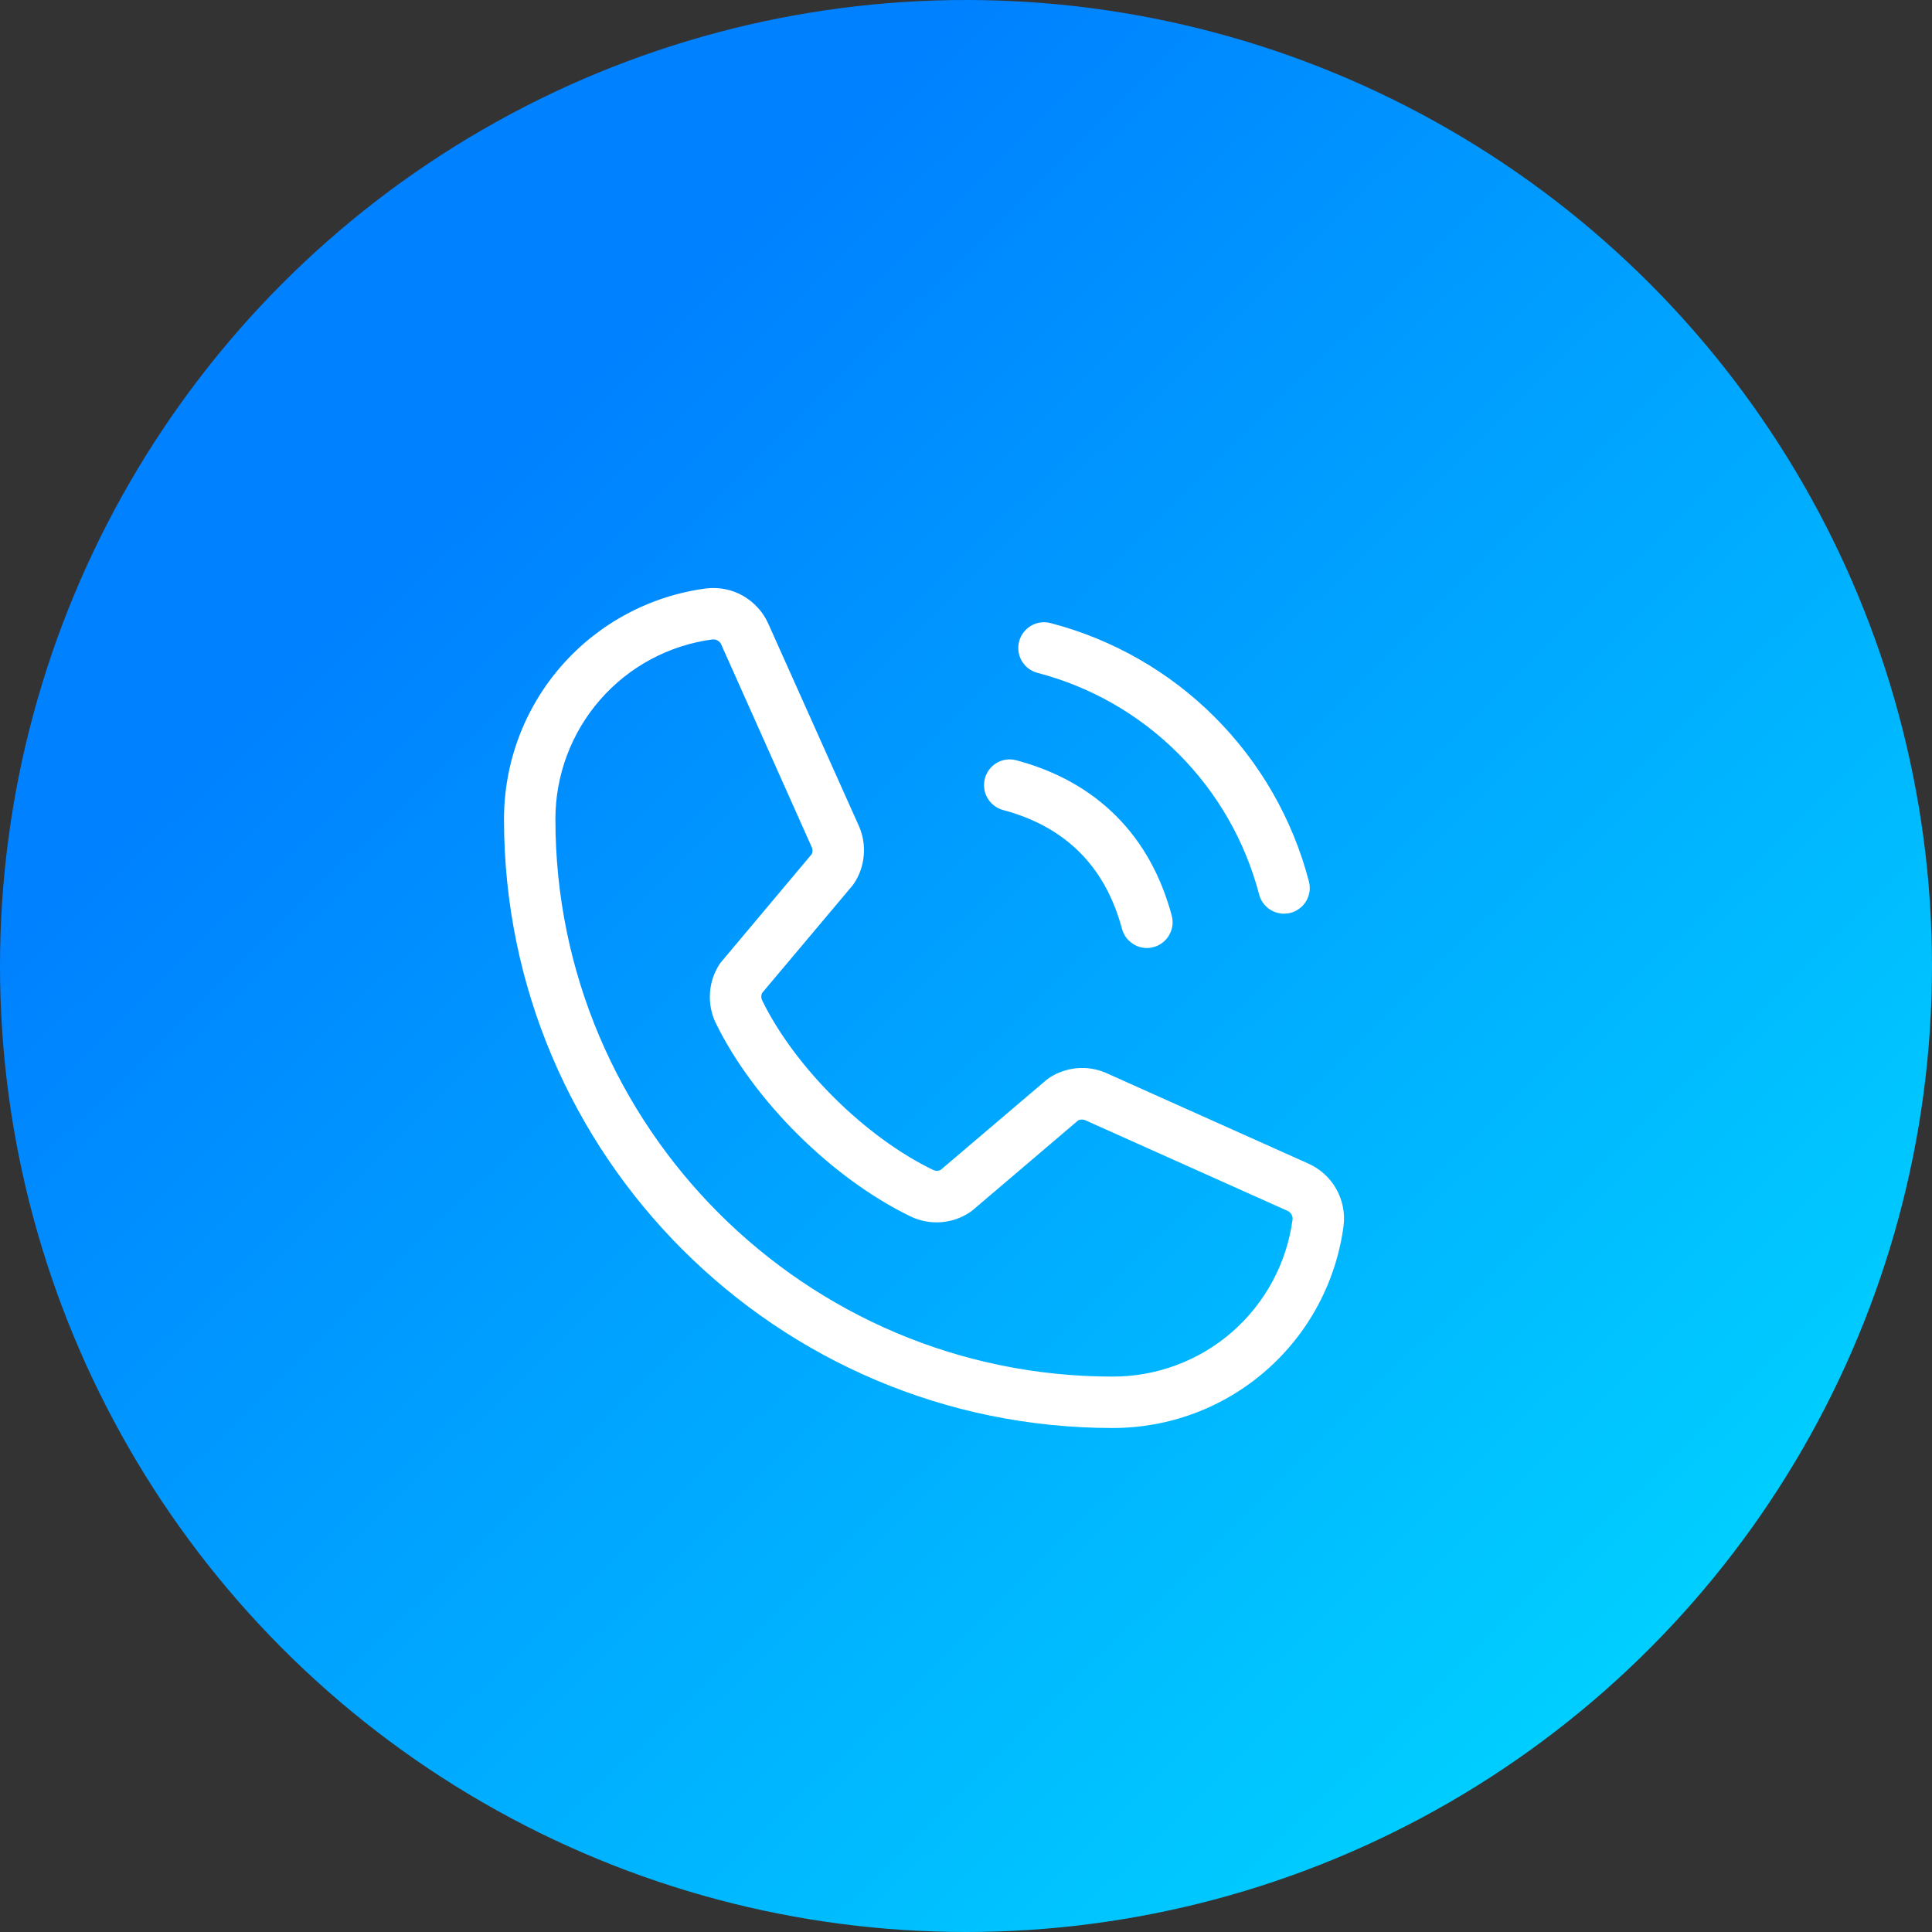 <svg width="23" height="23" viewBox="0 0 23 23" fill="none" xmlns="http://www.w3.org/2000/svg">
<rect x="0" y="0" width="23" height="23" fill="#333333" stroke="none"/>
<circle cx="11.5" cy="11.5" r="11.5" fill="url(#paint0_linear_224_1185)"/>
<path d="M12.133 7.635C12.143 7.596 12.161 7.56 12.185 7.528C12.21 7.496 12.241 7.469 12.275 7.449C12.31 7.429 12.349 7.415 12.389 7.41C12.428 7.405 12.469 7.408 12.508 7.418C13.247 7.611 13.922 7.997 14.462 8.538C15.002 9.078 15.389 9.753 15.582 10.492C15.592 10.531 15.595 10.572 15.59 10.611C15.584 10.651 15.571 10.69 15.551 10.725C15.531 10.759 15.504 10.79 15.472 10.814C15.44 10.839 15.404 10.857 15.365 10.867C15.339 10.874 15.312 10.877 15.286 10.877C15.218 10.877 15.153 10.855 15.099 10.814C15.046 10.773 15.007 10.715 14.99 10.65C14.824 10.015 14.492 9.436 14.028 8.972C13.564 8.507 12.985 8.175 12.35 8.01C12.311 7.999 12.274 7.982 12.242 7.957C12.21 7.933 12.184 7.902 12.163 7.867C12.143 7.832 12.13 7.794 12.125 7.754C12.12 7.714 12.122 7.674 12.133 7.635ZM11.941 9.643C12.684 9.841 13.159 10.316 13.357 11.058C13.375 11.124 13.413 11.181 13.467 11.222C13.52 11.263 13.586 11.286 13.653 11.286C13.68 11.286 13.706 11.282 13.732 11.275C13.771 11.265 13.808 11.247 13.839 11.223C13.871 11.198 13.898 11.168 13.918 11.133C13.938 11.098 13.952 11.059 13.957 11.02C13.962 10.98 13.96 10.939 13.949 10.9C13.694 9.946 13.054 9.306 12.1 9.051C12.061 9.04 12.02 9.038 11.98 9.043C11.94 9.048 11.902 9.061 11.867 9.081C11.797 9.122 11.745 9.189 11.725 9.268C11.704 9.346 11.715 9.43 11.755 9.5C11.796 9.57 11.863 9.622 11.941 9.643ZM15.995 14.592C15.907 15.259 15.58 15.871 15.074 16.314C14.568 16.758 13.918 17.001 13.245 17C9.25 17 6 13.75 6 9.755C5.999 9.082 6.242 8.432 6.685 7.926C7.128 7.42 7.74 7.093 8.407 7.005C8.56 6.987 8.716 7.018 8.849 7.095C8.983 7.173 9.089 7.291 9.15 7.433L10.226 9.836C10.274 9.945 10.293 10.064 10.283 10.182C10.273 10.301 10.234 10.415 10.169 10.514C10.162 10.524 10.155 10.534 10.148 10.543L9.072 11.822C9.066 11.835 9.063 11.85 9.063 11.864C9.063 11.879 9.066 11.894 9.072 11.907C9.463 12.707 10.302 13.54 11.113 13.93C11.127 13.936 11.142 13.939 11.157 13.939C11.171 13.938 11.186 13.934 11.199 13.927L12.459 12.855C12.468 12.848 12.477 12.841 12.487 12.834C12.586 12.768 12.7 12.728 12.818 12.717C12.937 12.706 13.056 12.725 13.165 12.772L15.575 13.852C15.715 13.914 15.832 14.02 15.907 14.153C15.983 14.287 16.014 14.441 15.995 14.593V14.592ZM15.388 14.516C15.39 14.495 15.385 14.474 15.373 14.455C15.362 14.437 15.346 14.423 15.326 14.414L12.915 13.334C12.902 13.329 12.888 13.327 12.874 13.328C12.86 13.329 12.846 13.332 12.834 13.339L11.575 14.411C11.565 14.418 11.556 14.425 11.546 14.432C11.443 14.501 11.325 14.541 11.201 14.55C11.078 14.559 10.955 14.536 10.843 14.483C9.907 14.03 8.973 13.105 8.52 12.177C8.467 12.066 8.444 11.944 8.452 11.821C8.46 11.698 8.499 11.58 8.567 11.477C8.573 11.467 8.581 11.457 8.589 11.448L9.663 10.169C9.669 10.156 9.673 10.141 9.673 10.127C9.673 10.112 9.669 10.097 9.663 10.084L8.589 7.679C8.582 7.659 8.569 7.643 8.552 7.631C8.535 7.619 8.515 7.612 8.495 7.612H8.483C7.964 7.681 7.488 7.936 7.144 8.331C6.8 8.725 6.611 9.231 6.612 9.755C6.612 13.412 9.588 16.388 13.245 16.388C13.769 16.389 14.275 16.2 14.669 15.856C15.063 15.511 15.319 15.035 15.388 14.516Z" fill="white"/>
<defs>
<linearGradient id="paint0_linear_224_1185" x1="11.5" y1="6.70552e-07" x2="34" y2="23" gradientUnits="userSpaceOnUse">
<stop stop-color="#0081FF"/>
<stop offset="1" stop-color="#00FFFF"/>
</linearGradient>
</defs>
</svg>
